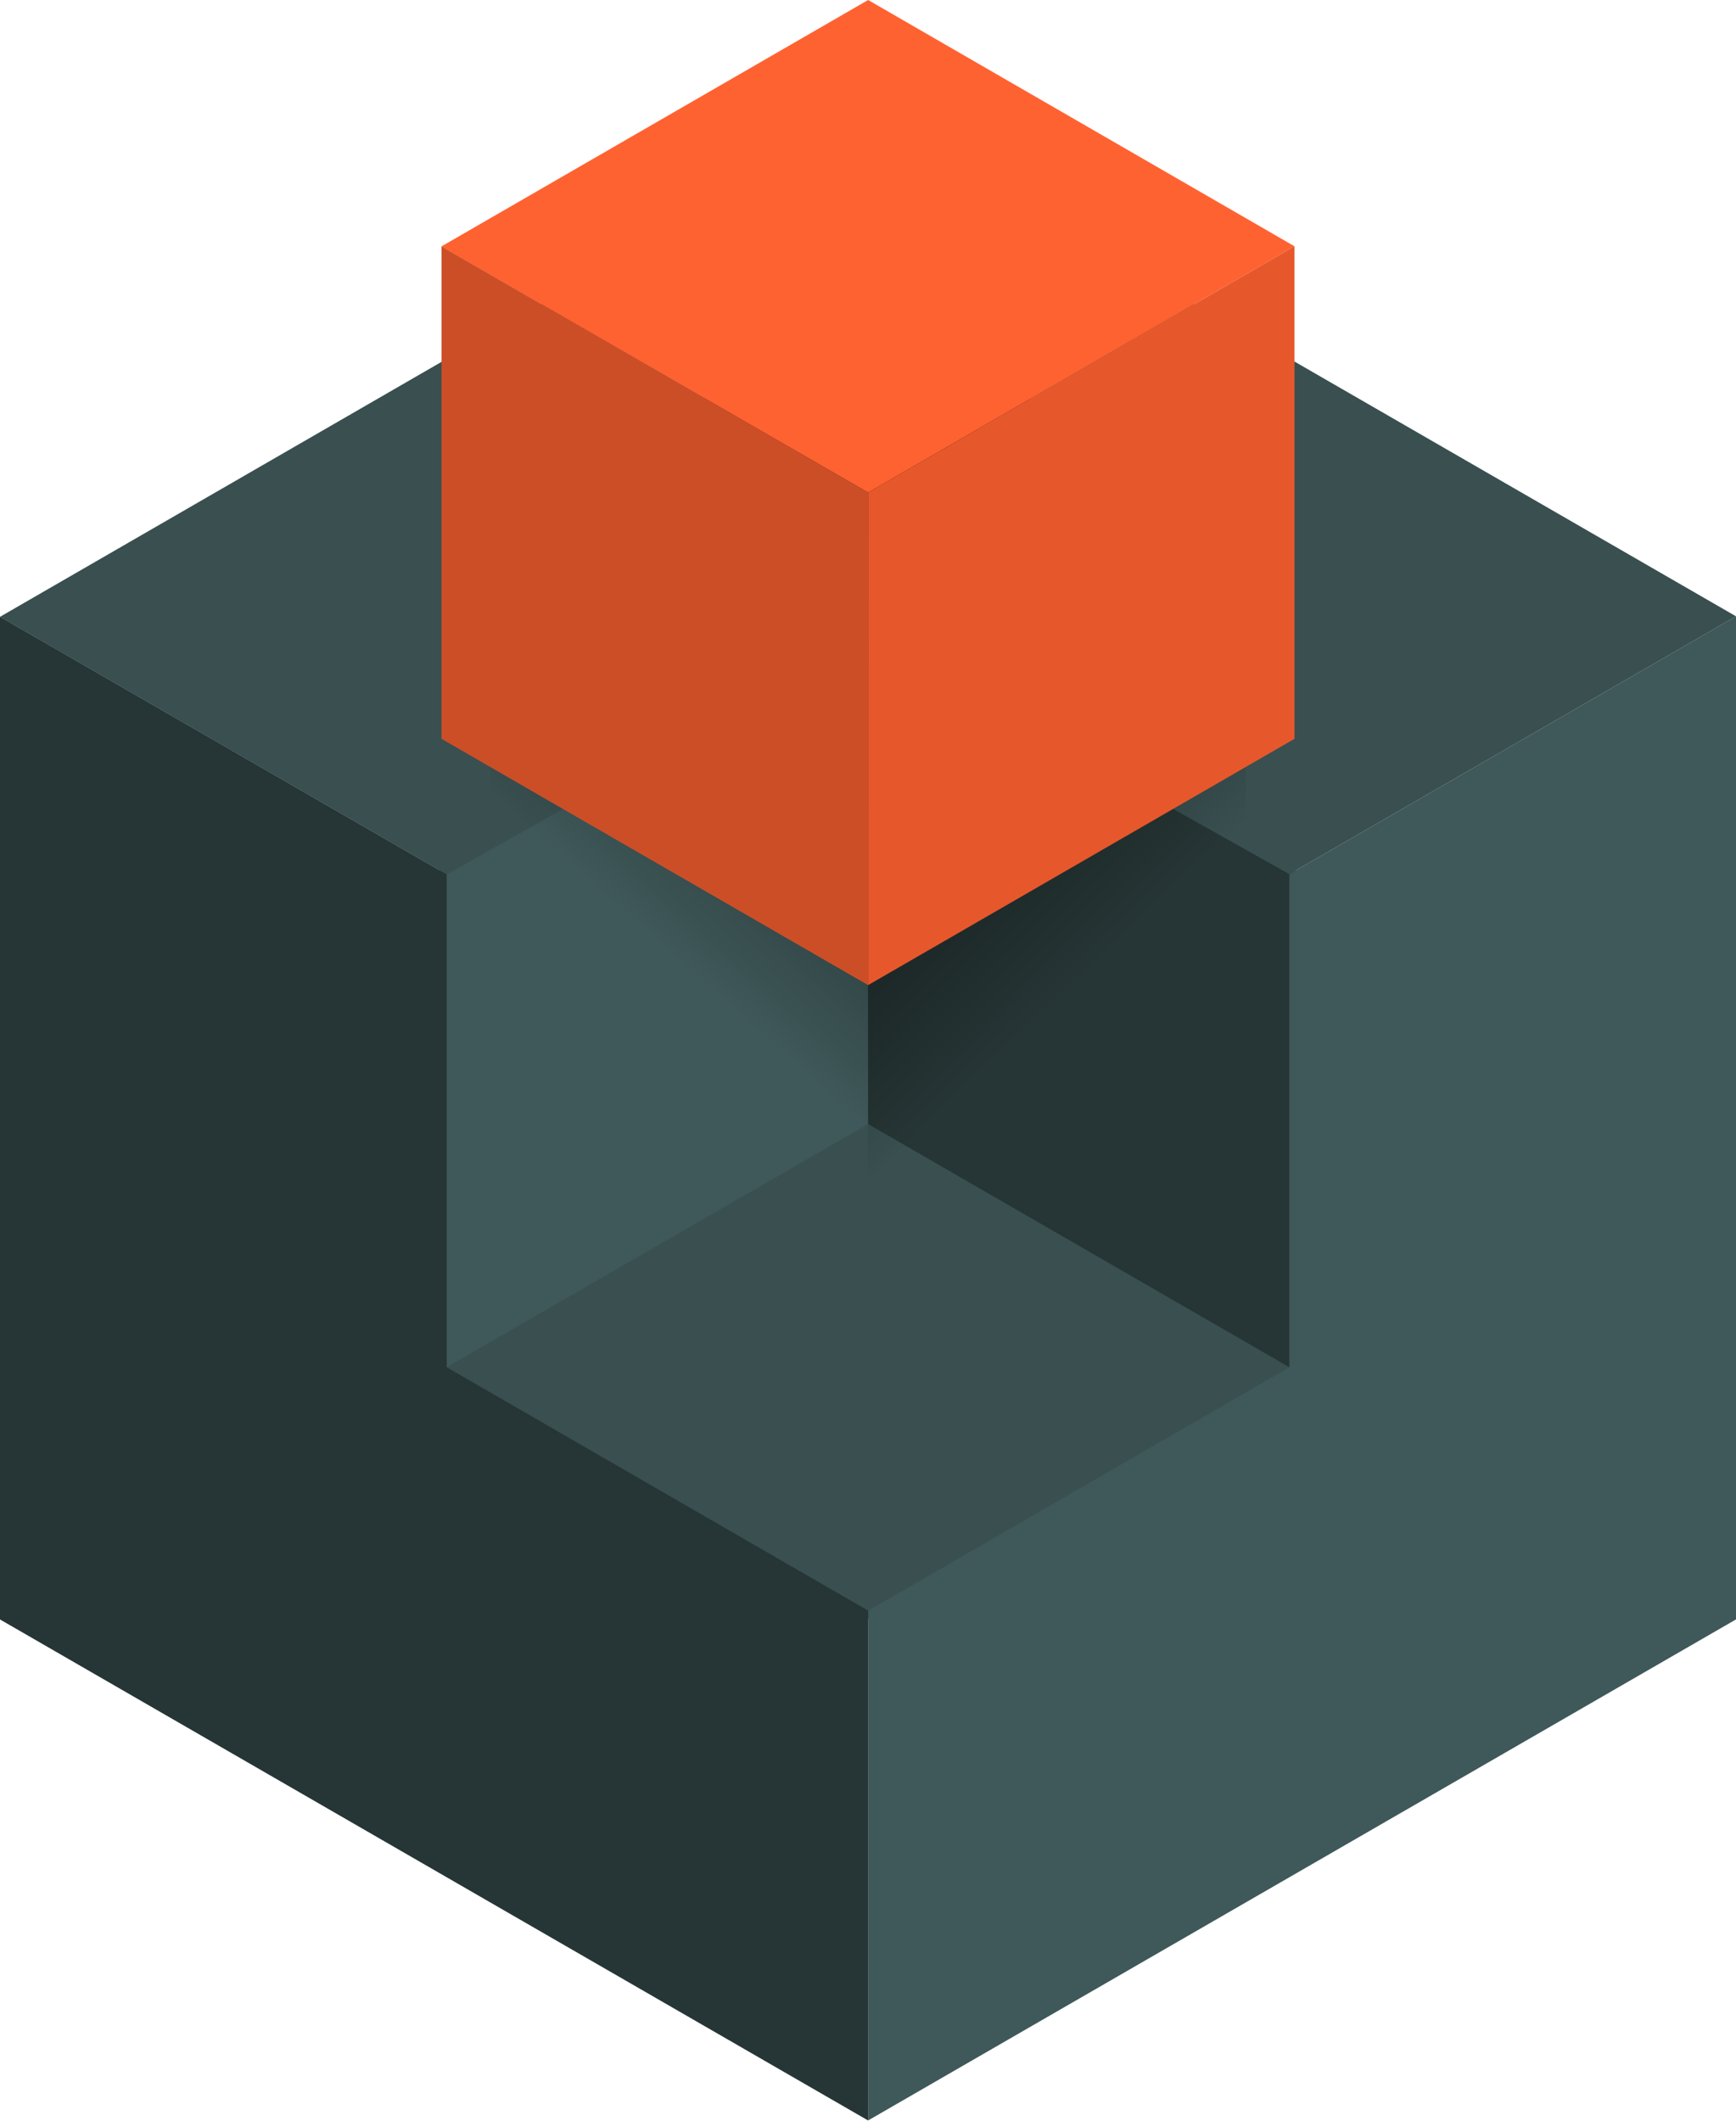 <svg width="600" height="733" viewBox="0 0 600 733" fill="none" xmlns="http://www.w3.org/2000/svg">
<g clip-path="url(#clip0)">
<path d="M447.497 474.476L300.045 559.635L152.548 474.54L151.712 475.022V474.058L150.822 473.545L151.712 473.031V300.873L299.155 217.7L299.155 216.696L300.045 217.198L300.934 216.697V217.7L448.288 300.873V472.889L449.267 473.454L448.288 474.019V474.933L447.497 474.476Z" fill="#3F5859"/>
<path d="M300.044 388.439L152.601 473.507L300.044 558.648L447.436 473.52L300.044 388.439Z" fill="black" fill-opacity="0.1"/>
<path d="M300.044 218.23V388.439L447.399 473.502V301.2L300.044 218.23Z" fill="black" fill-opacity="0.4"/>
<path d="M154.38 472.477V302.179L0 213.161V559.626L300.044 732.77V556.603L154.38 472.477Z" fill="#3F5859"/>
<path d="M445.62 302.09V472.477L300.044 556.603V732.77L600 559.626V212.984L445.62 302.09Z" fill="#3F5859"/>
<path d="M300.044 39.929L0 213.161L154.38 302.179L299.155 220.72L300.044 220.276L300.845 220.809L445.62 302.09L600 212.984L300.044 39.929Z" fill="#3F5859"/>
<path d="M154.38 472.477V302.179L0 213.161V559.626L300.044 732.77V556.603L154.38 472.477Z" fill="black" fill-opacity="0.4"/>
<path d="M300.044 39.931L0 213.164L154.38 302.181L299.155 220.723L300.044 220.278L300.845 220.812L445.62 302.092L600 212.986L300.044 39.931Z" fill="black" fill-opacity="0.1"/>
<g style="mix-blend-mode:multiply">
<path d="M299.956 411.553L430.683 293.699V137.762L299.956 137.762V411.553Z" fill="url(#paint0_linear)"/>
</g>
<g style="mix-blend-mode:multiply">
<path d="M300.044 411.553L169.317 293.792V137.762L300.044 137.762V411.553Z" fill="url(#paint1_linear)"/>
</g>
<path d="M300.044 0L152.512 85.193L300.044 170.209L447.399 85.105L300.044 0Z" fill="#FF6231"/>
<path d="M300.044 170.209V340.418L447.399 255.313V85.105L300.044 170.209Z" fill="#FF6231"/>
<path d="M152.601 85.193V255.313L300.044 340.418V170.209L152.601 85.193Z" fill="#FF6231"/>
<path d="M300.044 170.209V340.418L447.399 255.313V85.105L300.044 170.209Z" fill="black" fill-opacity="0.1"/>
<path d="M152.601 85.193V255.313L300.044 340.418V170.209L152.601 85.193Z" fill="black" fill-opacity="0.2"/>
</g>
<defs>
<linearGradient id="paint0_linear" x1="266.976" y1="162.394" x2="415.876" y2="317.382" gradientUnits="userSpaceOnUse">
<stop/>
<stop offset="0.935" stop-opacity="0"/>
</linearGradient>
<linearGradient id="paint1_linear" x1="337.837" y1="147.412" x2="194.056" y2="308.971" gradientUnits="userSpaceOnUse">
<stop/>
<stop offset="0.956" stop-opacity="0"/>
</linearGradient>
<clipPath id="clip0">
<rect width="600" height="732.77" fill="white"/>
</clipPath>
</defs>
</svg>
